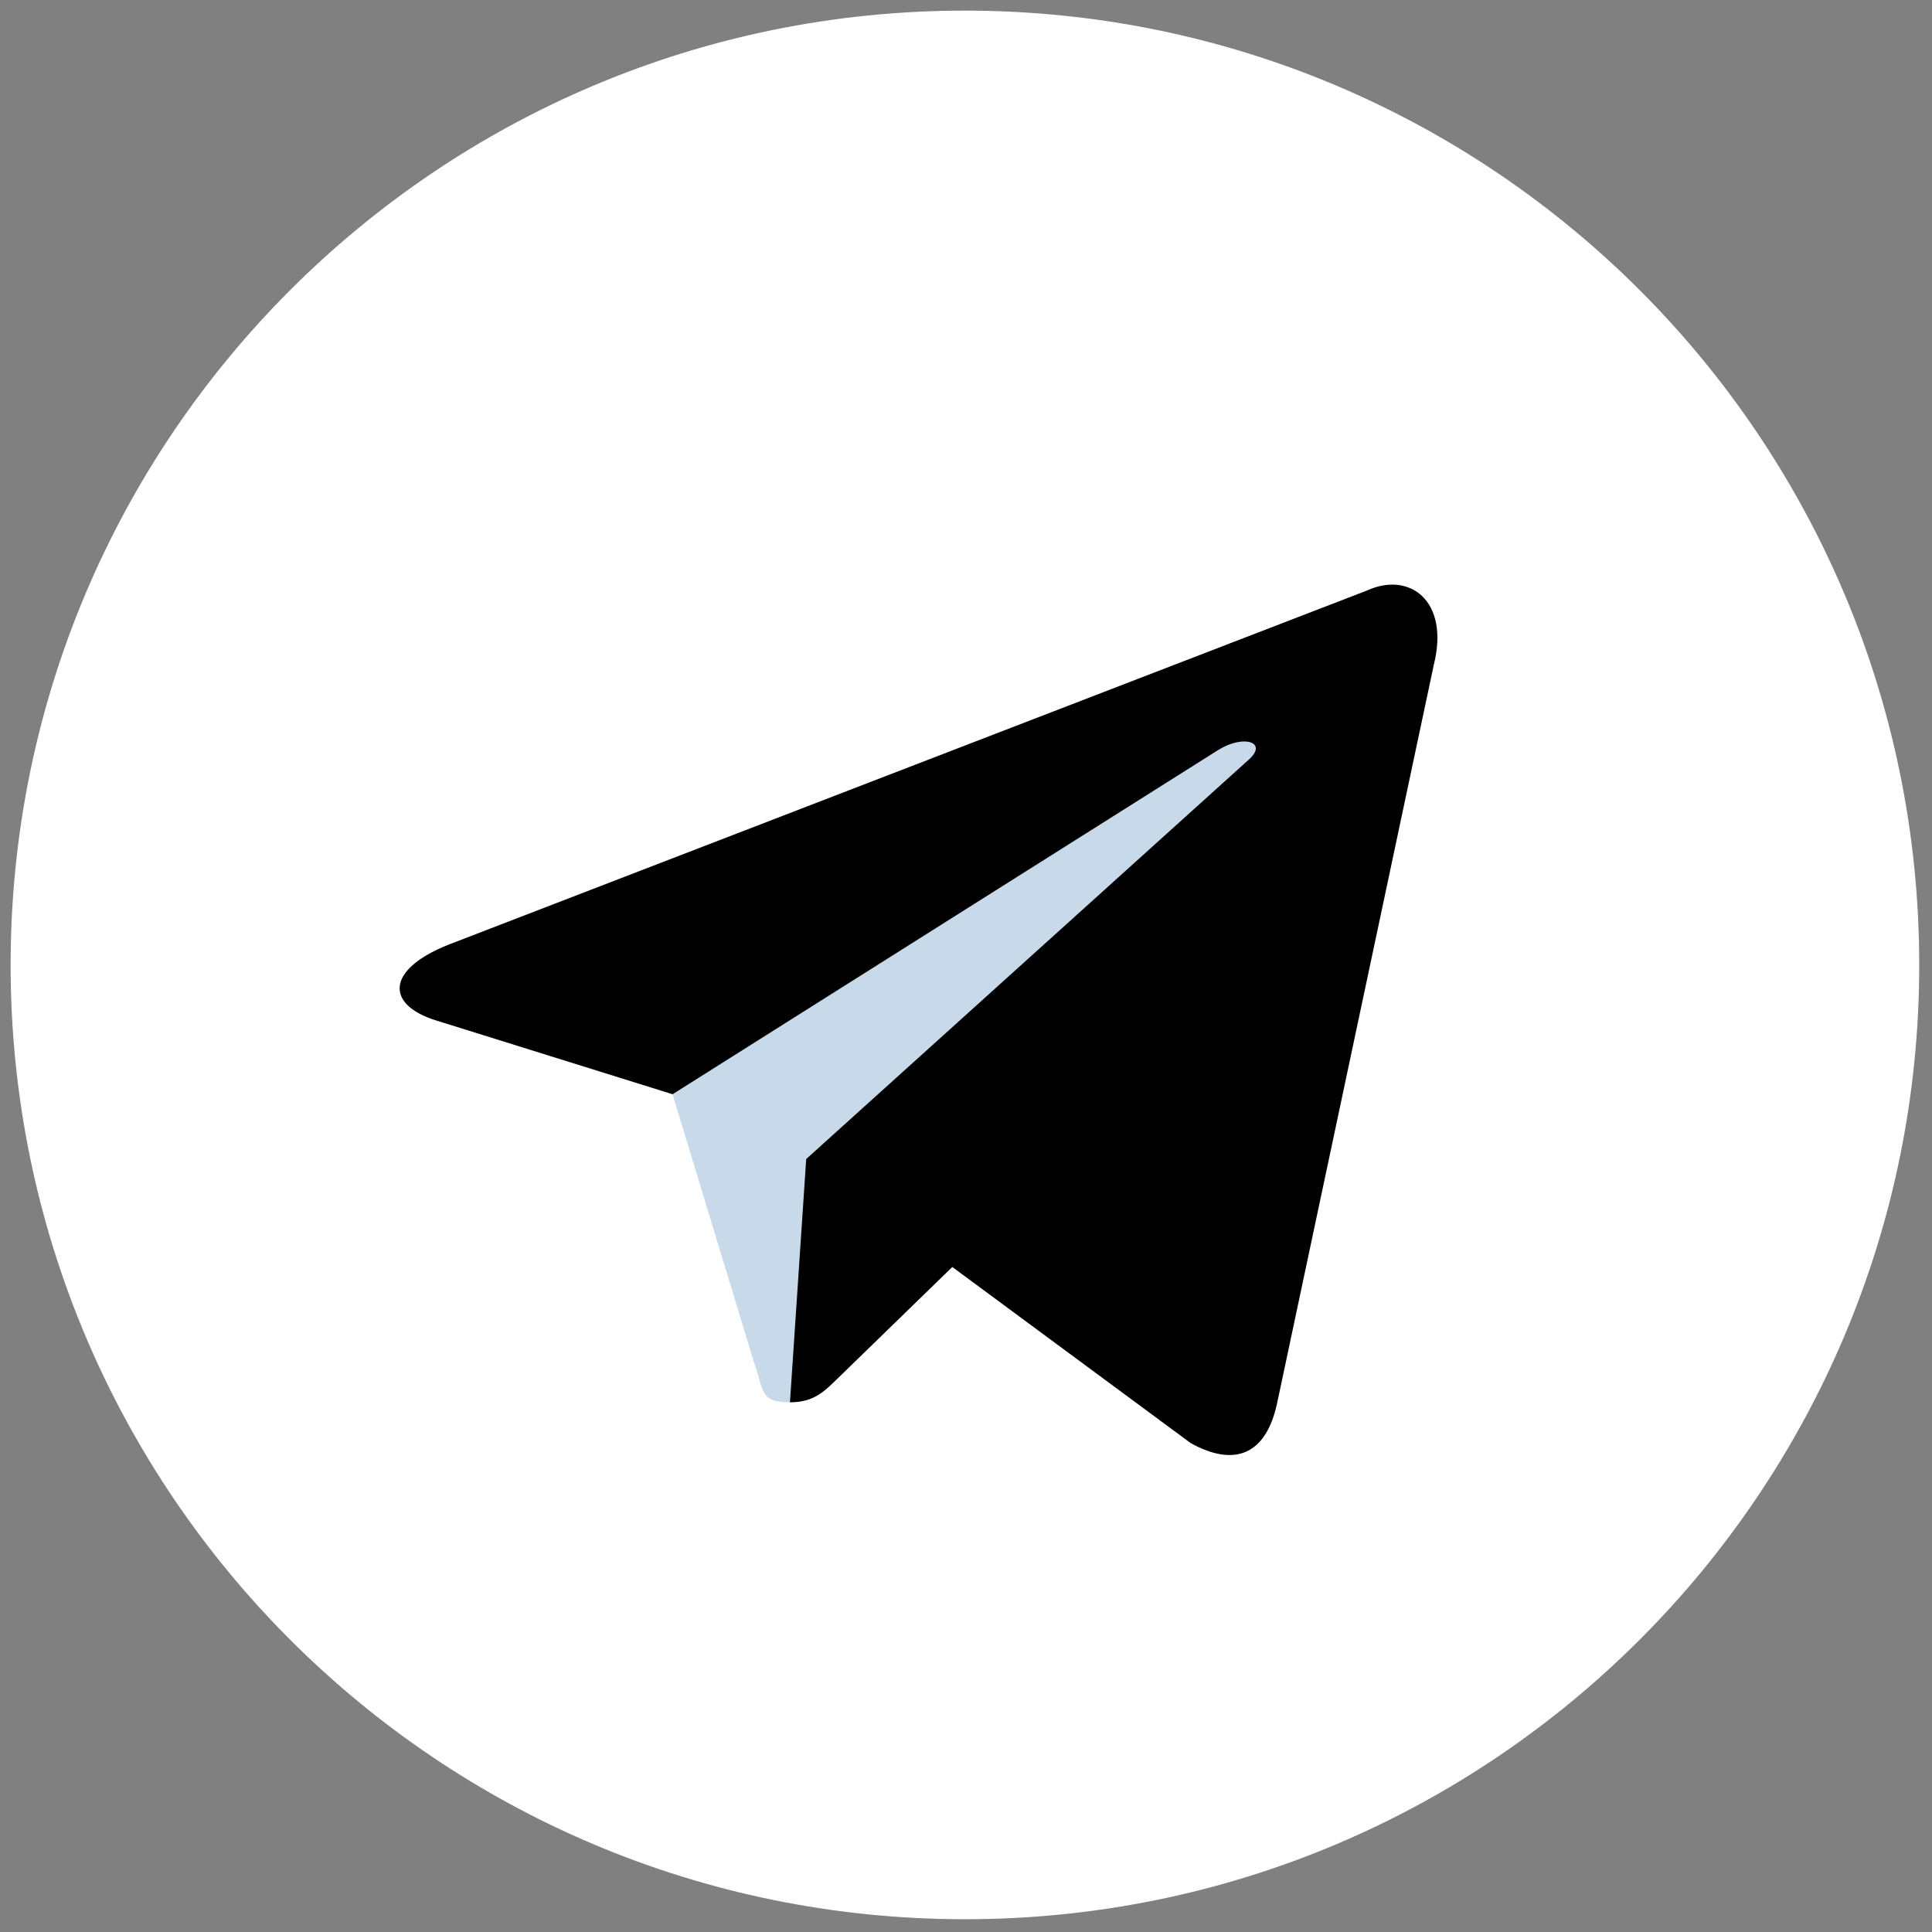 <svg width="90" height="90" viewBox="0 0 90 90" fill="none" xmlns="http://www.w3.org/2000/svg">
<rect x="0" y="0" width="90" height="90" fill="#808080" stroke="none"/>
<g clip-path="url(#clip0_47_89)">
<mask id="mask0_47_89" style="mask-type:luminance" maskUnits="userSpaceOnUse" x="0" y="0" width="90" height="90">
<path d="M90 0H0V90H90V0Z" fill="white"/>
</mask>
<g mask="url(#mask0_47_89)">
<path d="M44.95 89.405C69.501 89.405 89.405 69.501 89.405 44.95C89.405 20.398 69.501 0.495 44.95 0.495C20.398 0.495 0.495 20.398 0.495 44.95C0.495 69.501 20.398 89.405 44.95 89.405Z" fill="white"/>
<path d="M36.799 65.325C35.359 65.325 35.604 64.781 35.107 63.409L30.872 49.472L63.472 30.131" fill="#C8DAEA"/>
<path d="M36.799 65.325C37.911 65.325 38.402 64.817 39.022 64.213L44.95 58.45L37.556 53.992" fill="black"/>
<path d="M37.555 53.993L55.471 67.228C57.516 68.357 58.99 67.773 59.5 65.331L66.793 30.966C67.54 27.973 65.652 26.614 63.696 27.502L20.874 44.014C17.951 45.187 17.968 46.818 20.341 47.544L31.331 50.974L56.771 34.924C57.972 34.196 59.074 34.587 58.169 35.39L37.555 53.993Z" fill="black"/>
</g>
</g>
<defs>
<clipPath id="clip0_47_89">
<rect width="90" height="90" fill="white"/>
</clipPath>
</defs>
</svg>
